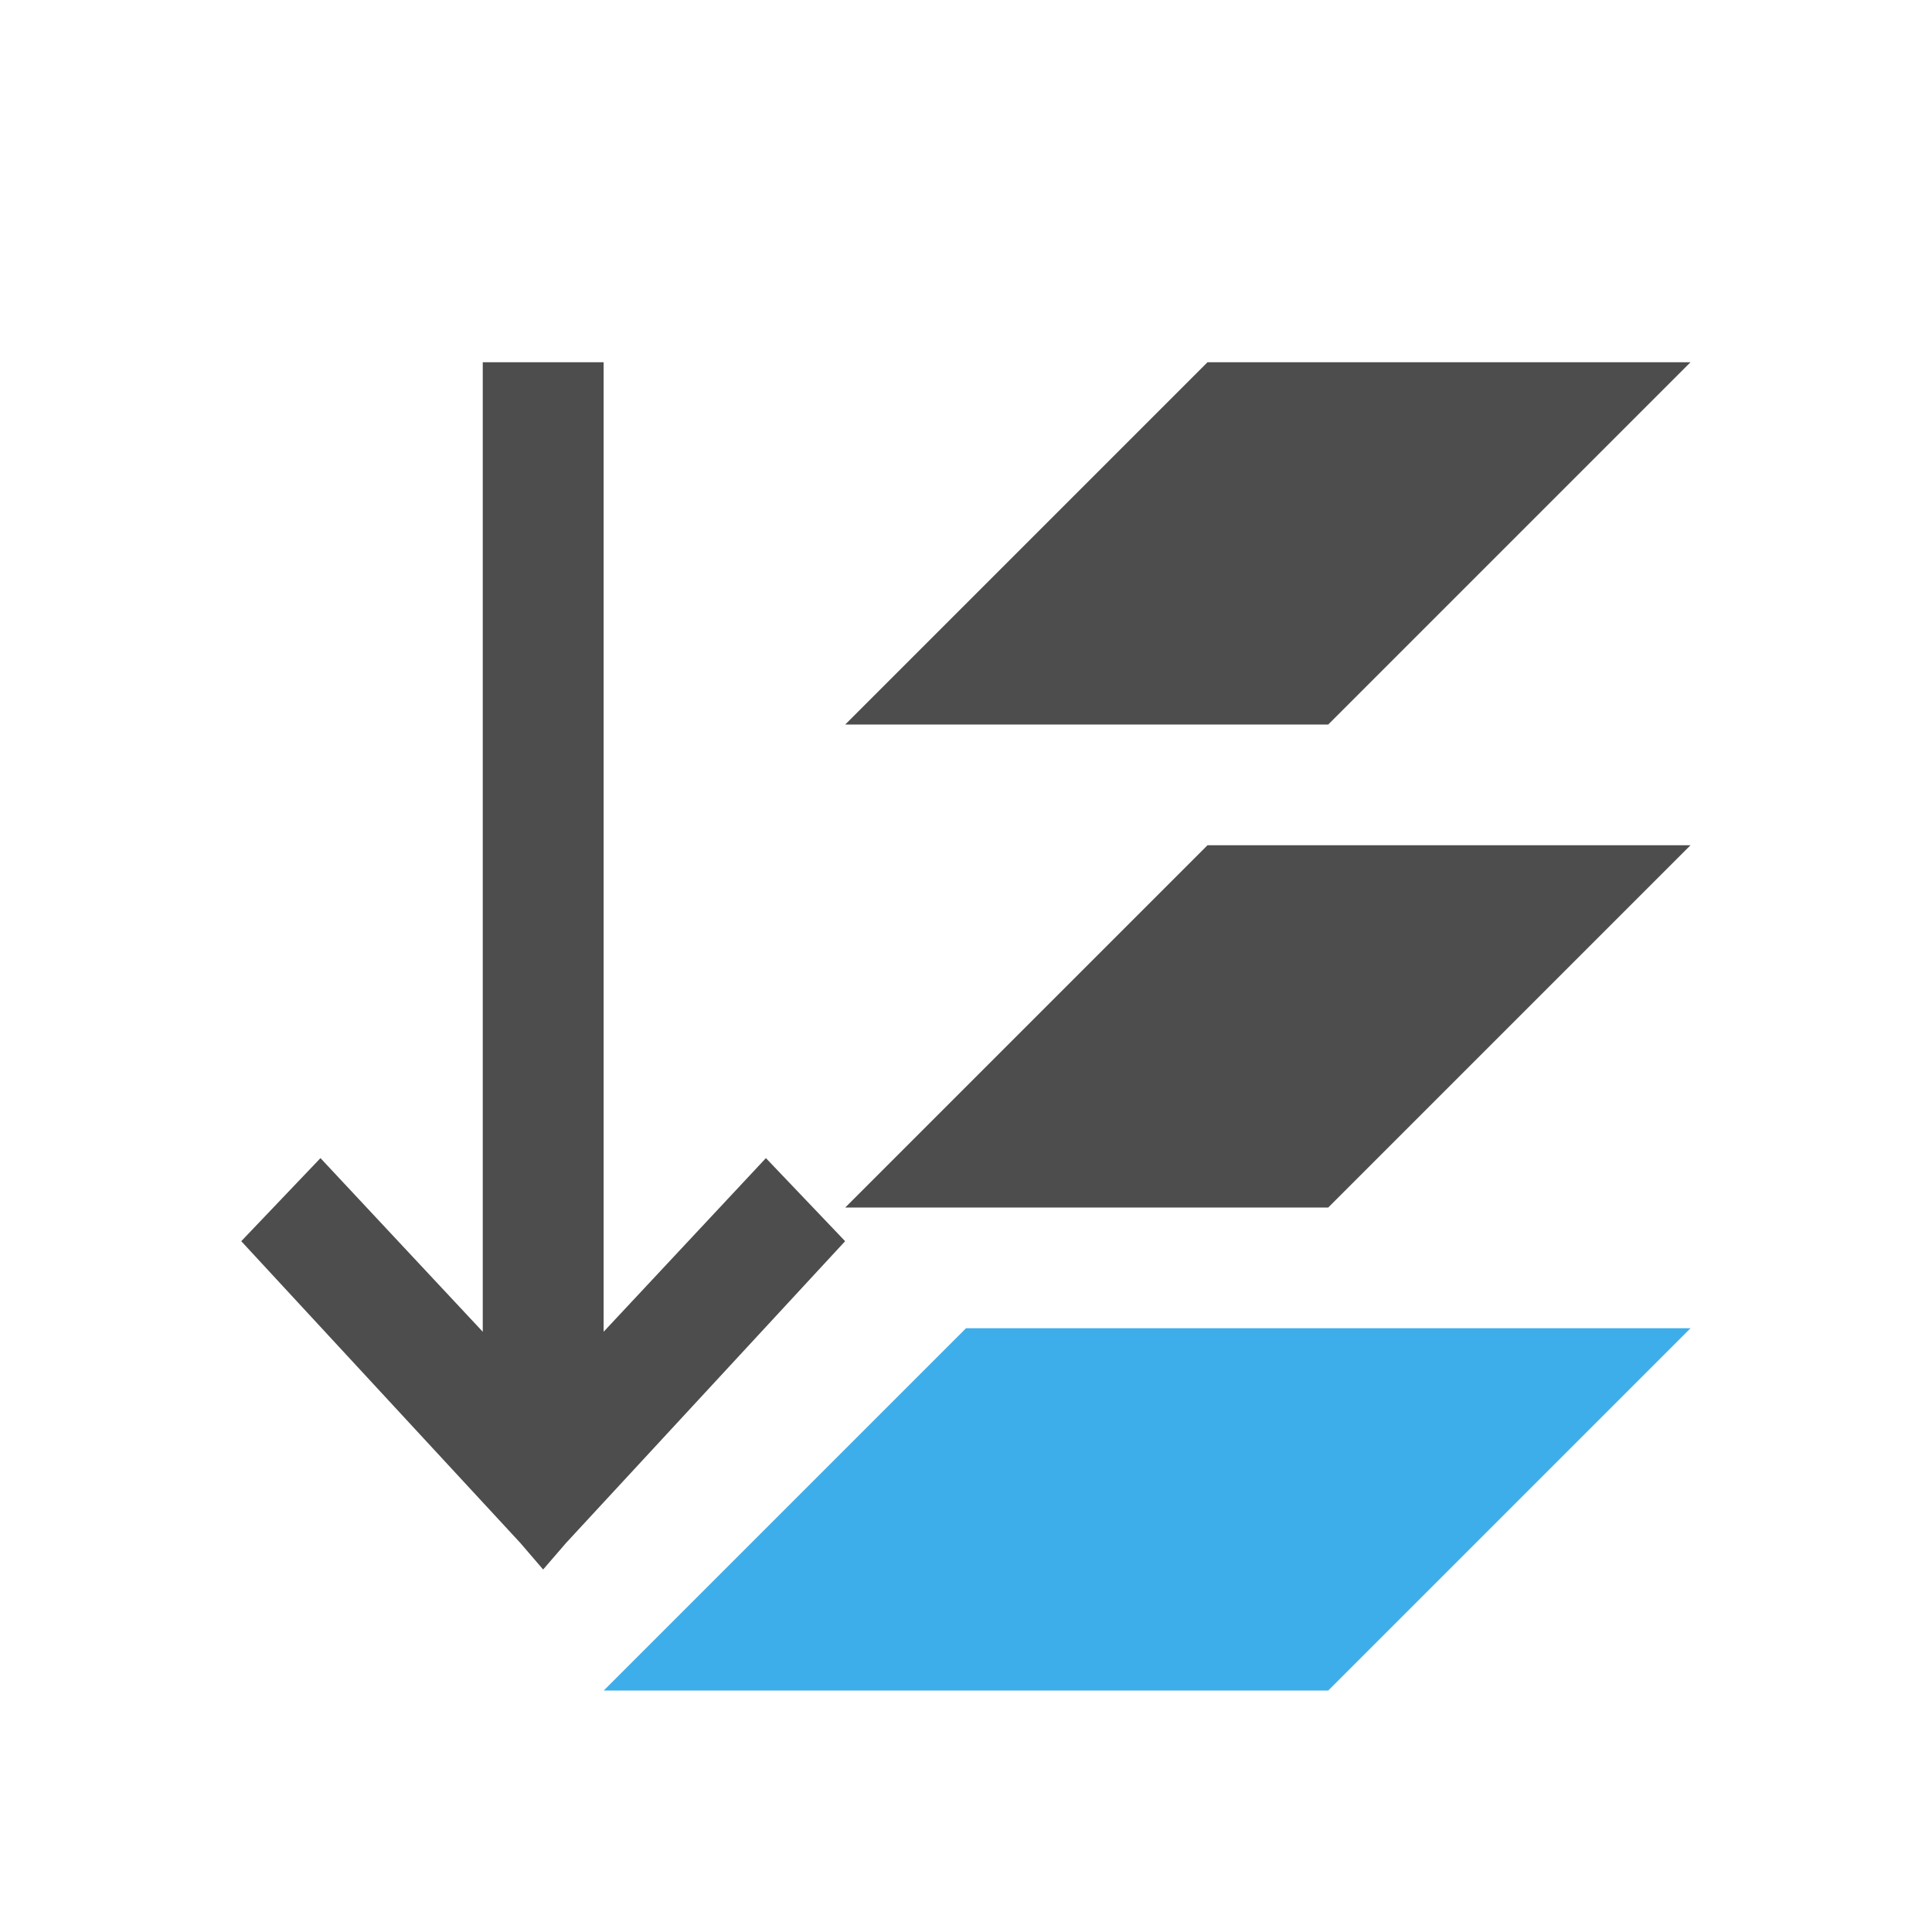 <svg viewBox="0 0 16 16" xmlns="http://www.w3.org/2000/svg"><path d="m3.998 3v8.029l-1.344-1.438-.656.688 2.312 2.5.188.219.189-.219 2.312-2.5-.656-.688-1.344 1.438v-8.029zm6.002 0-3 3h4l3-3zm0 4-3 3h4l3-3z" fill="#4d4d4d"/><path d="m11 14 3-3h-6l-3 3z" fill="#3daee9"/></svg>